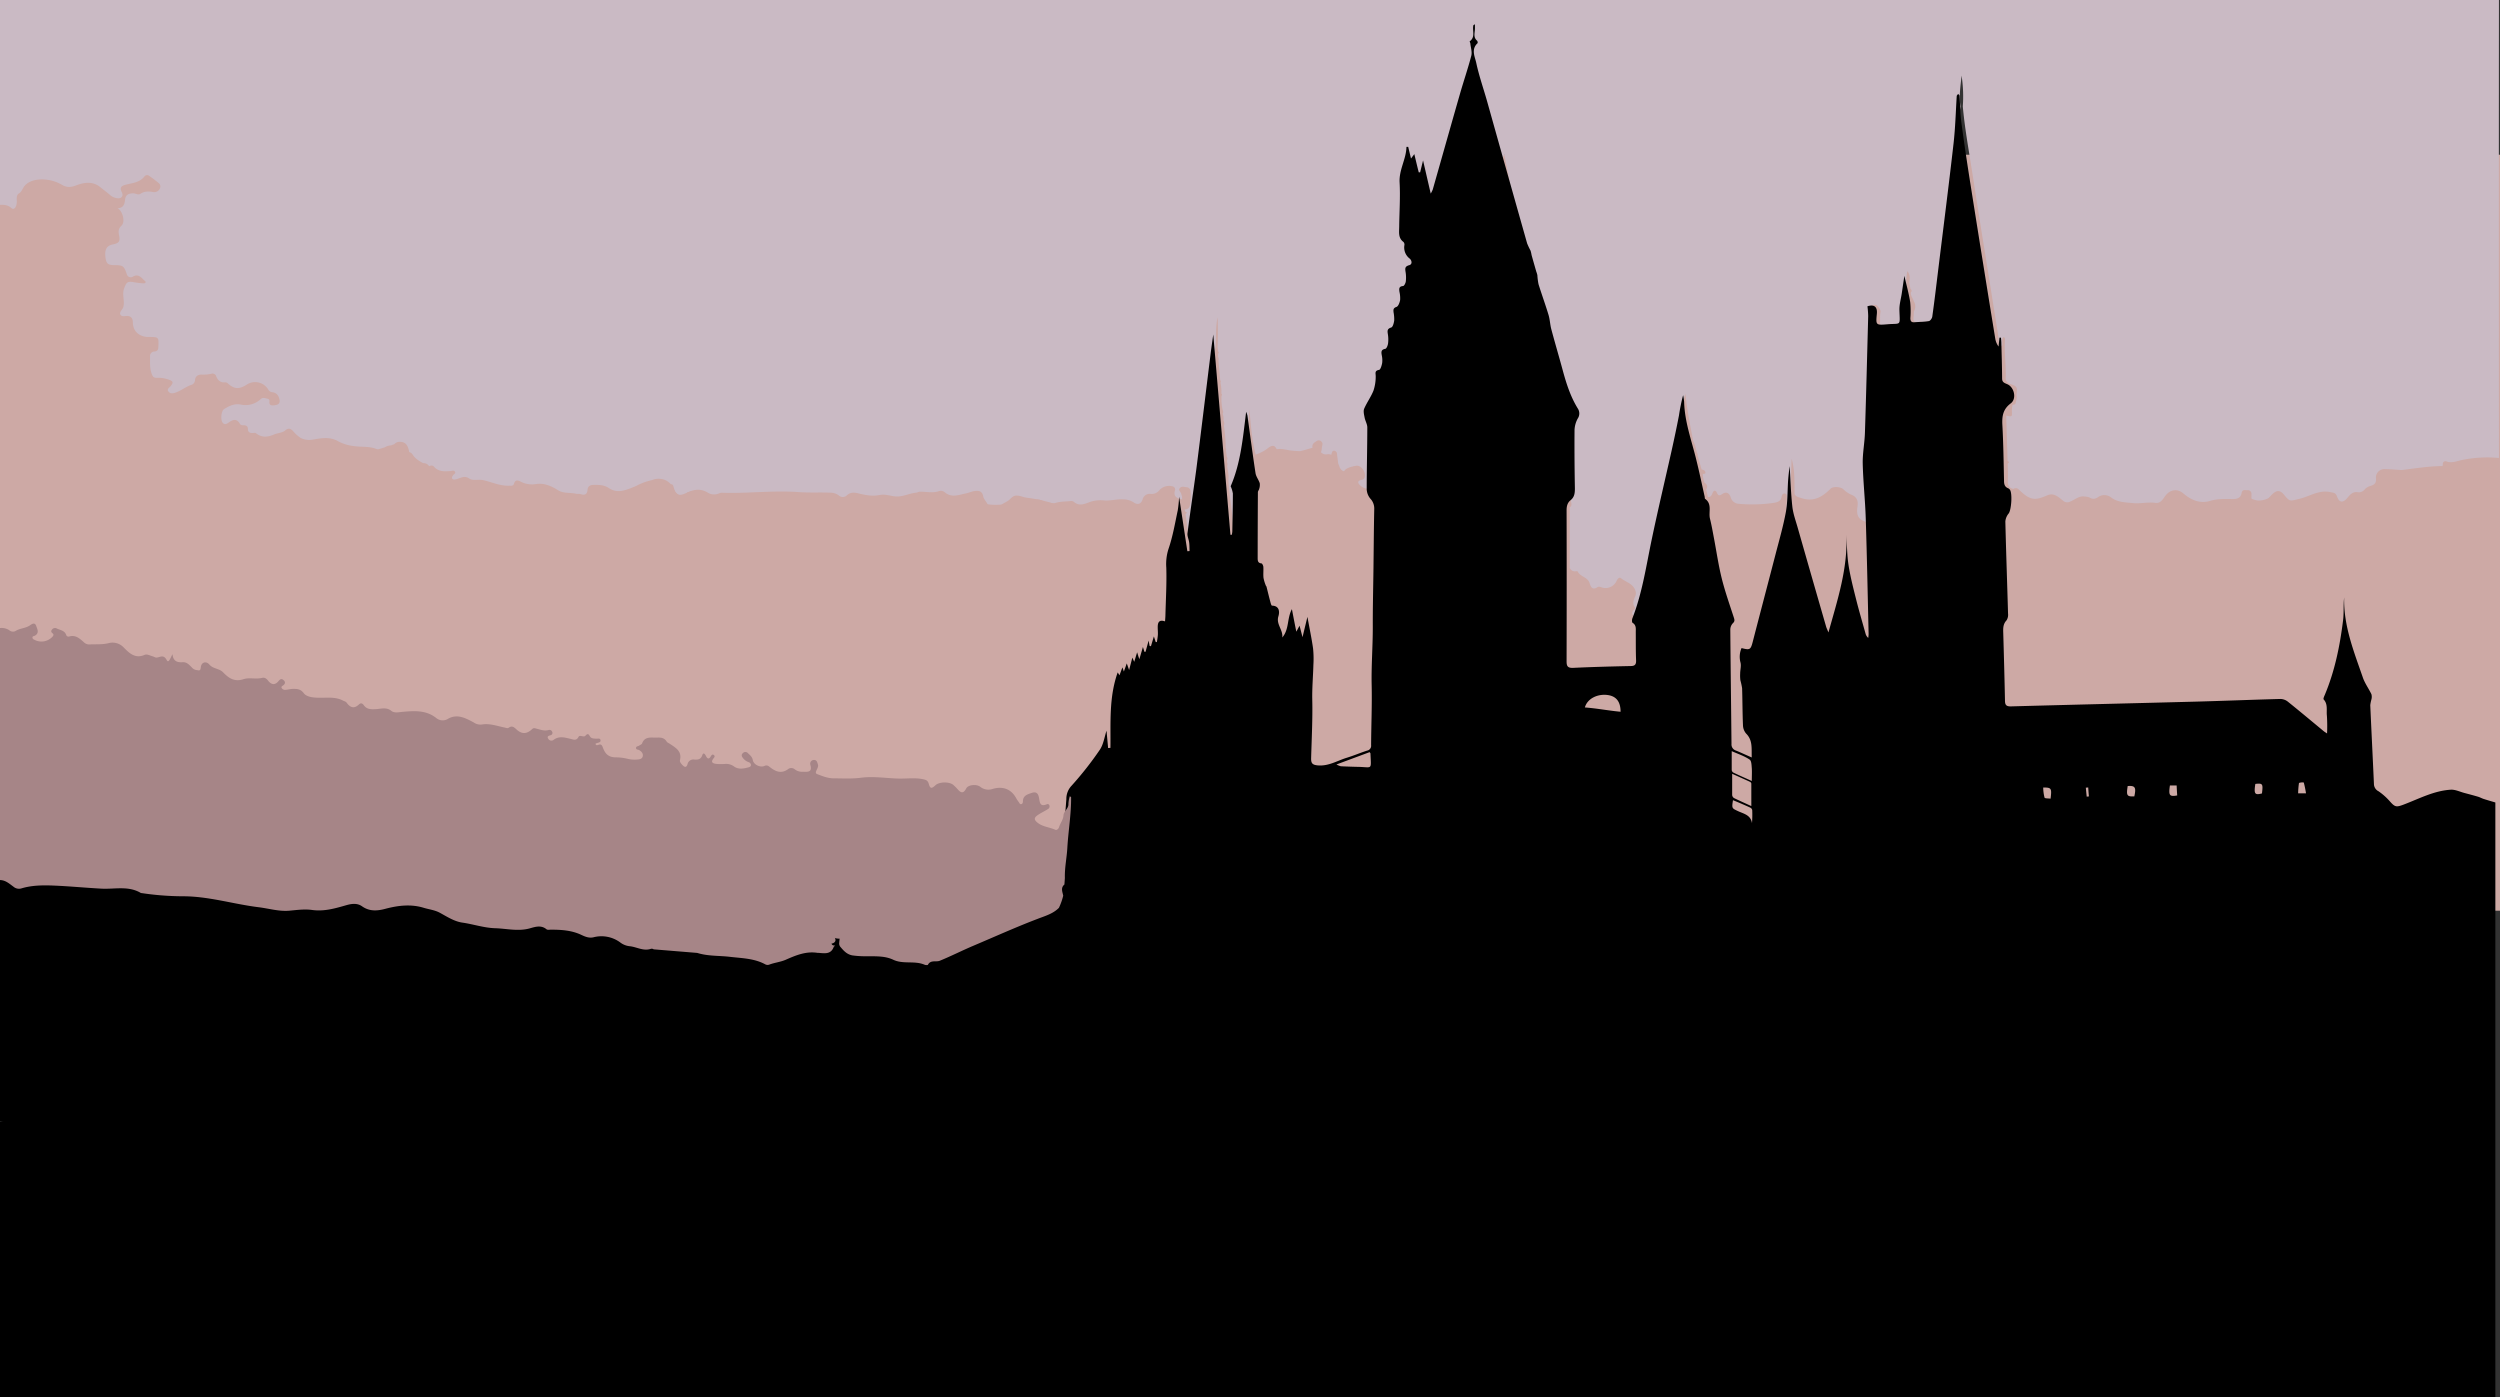 <svg id="Layer_1" data-name="Layer 1" xmlns="http://www.w3.org/2000/svg" width="1131" height="632" viewBox="0 0 1131 632"><rect x="0" y="0" width="1131" height="632" fill="#333333" stroke="none"/><defs><style>.cls-1{fill:#cda9a5;}.cls-2{fill:#cabac4;}.cls-3{fill:#a68587;}.cls-4{fill:#fff;}.cls-5{stroke:#000;stroke-miterlimit:10;}</style></defs><rect class="cls-1" y="70" width="1131" height="342"/><path class="cls-2" d="M680.57,69.87,619.81,218.71a2.49,2.49,0,0,0,.19,2l-.39.42a5.49,5.49,0,0,1-4.14-1.43c-1.09-.95-1.74-2.15.45-2.58,1.28-.26,1.56-1,1.58-2.15,0-2-1.71-4.15-3.46-4.29s-4.36,2.28-4.51,4.17c-.09,1.05.21,2.3-1.24,2.66-1,.26-2.26.31-2.77-.58-1-1.75-2.36-3.69-1-5.78,1.29-1.94.4-3.86.36-5.8a1.46,1.46,0,0,0-1.21-1.42c-.88-.14-1.06.64-1.26,1.27a14.54,14.54,0,0,0-.38,1.44C601,212,601,212,596,210.55c-2.1-.63-2.6-2.11-.82-3.38s2.74-2.38,2.82-4.58c0-.93.74-1.82-.11-2.72a1.59,1.59,0,0,0-2-.48c-1.06.63-2.32,1.34-2.17,2.78.26,2.52-1.07,2.64-2.91,2.18s-2.88.28-2.75,2.28a10,10,0,0,1-.7,3.91c-.49,1.43.19,2,1.56,2.09a6.26,6.26,0,0,0,2.62-.69,2.33,2.33,0,0,1,3.18,1.15c1.84,3.36,1.45,4.24-2.27,5.11a3.39,3.39,0,0,0-1.69,1c-1.27,1.27-1.87.57-2.14-.78a13.24,13.24,0,0,0-.53-2.68c-.79-1.87-1.59-3.4-4.17-2.65a4.87,4.87,0,0,1-3.66-.35c-1.06-.57-1.49-1.15-.44-2.29,1.86-2,1.52-4.32-.75-5.83a4.32,4.32,0,0,1-1.57-1.55c-1-1.89-2.12-1.58-3.63-.53a17.18,17.18,0,0,1-5.82,3.09c-1.68-6.7-2.25-13.56-2.77-20.44A111.23,111.23,0,0,1,563,201.71c-1.38,6-1.4,12.44-5.06,17.82-.39.57-.43,1.12.51,1.19a.85.85,0,0,0,.37.18c.71,6.8.12,13.6,0,20.4,0,.75-.52,0-.78-.16-.22-7.87-1.74-15.61-2.28-23.45,0-.36,0-.72,0-1.08.2-2-.42-3.93-.58-5.9a1.7,1.7,0,0,0-.1-1.58l0-1a1.16,1.16,0,0,0-.08-1.47c-.13-1-.26-2-.38-3a.82.82,0,0,0-.12-1,66.55,66.55,0,0,0-.8-10,3.23,3.23,0,0,0-.2-2.53,6.91,6.91,0,0,0-.36-3,1.44,1.44,0,0,0,0-1.57,23.61,23.61,0,0,1-.52-6.49.64.64,0,0,0-.06-1,20.58,20.58,0,0,0-.43-5,.66.66,0,0,0-.09-1c-.28-3-.56-6-.83-9a1.62,1.62,0,0,0-.15-1.55c0-.5,0-1,0-1.51.41-.34.41-.67,0-1-.07-.65-.15-1.3-.22-1.95.2-4.29.2-8.59,0-13.58-1,4.94-.57,9.3-.93,13.6a16.82,16.82,0,0,0-.73,4.93,1.8,1.8,0,0,0-.13,2c-.12,1-.23,2-.35,3a2.09,2.09,0,0,0-.22,2c-.09.65-.18,1.3-.28,2a1.52,1.52,0,0,0-.21,1.55,4.65,4.65,0,0,0-.28,2.45,2.08,2.08,0,0,0-.27,2l-.24,1.46a1.4,1.4,0,0,0-.21,1.55l-.24,2.39-.2,1-.15,1.48a17.82,17.82,0,0,0-.49,1.91q-2.38,18.17-4.73,36.33c-.7,5.47-2.59,10.76-2.4,16.35-.39,1.26.17,2.69-1,3.93q-.72-5.43-1.46-10.87c.89-.54.61-.88-.19-1.12l-.2-1a2,2,0,0,0,2.32-1.68,20.28,20.28,0,0,0,.35-6.4,1.88,1.88,0,0,0-1.87-1.93c-1.07-.13-2.16-.56-3,.43s.39,1.6.59,2.4c.13.48.3,1,.45,1.42v1.27c-2.19-.48-4.07-1.17-3.2-4.09a1.4,1.4,0,0,0-1-1.78,5.93,5.93,0,0,0-6,1.62,4.39,4.39,0,0,1-3.92,1.77,3.35,3.35,0,0,0-3.76,2.53c-.7,2.11-2.23,2.55-4.08,1.27a8.4,8.4,0,0,0-4.45-1.33c-3.1-.24-6.15.79-9.2.45a14.58,14.58,0,0,0-6.8,1c-2.26.84-4.42,1.56-6.53-.33a2,2,0,0,0-1.4-.37c-3,.33-6.17.07-8.93,1.74-1.19.71-2,1-2.82-.73-1.05-2.07-4.89-2.23-6.35-.58-1.23,1.38-2.74,1-3.57-1-.26-.59-.22-1.46-1.13-1.36s-.9.89-.9,1.55c0,2-1.34,2.6-3,3.12-3.1,1-6.27-.38-9.36.45-.47.13-1.23-.12-1.28-.56-.19-1.94-2-3.11-2.31-4.84-.47-2.44-2.1-2.55-3.9-2.31-1.3.18-2.54.79-3.84,1.05-3.25.64-6.54,2.16-9.66-.53a2.83,2.83,0,0,0-2.36-.56c-3,1.12-5.92.26-8.88.34-.55,0-1.1.37-1.66.43-3.41.33-6.53,2.23-10.16,1.62-2.1-.35-4.27-1-6.43-.55-3.38.66-6.59,0-9.82-.81-1.75-.41-3.41-.46-4.91.92a2.62,2.62,0,0,1-3.64.1,6.36,6.36,0,0,0-3.47-1.26c-4.92-.23-9.83.09-14.8-.28-11.36-.84-22.78.67-34.18.31a3.75,3.75,0,0,0-1.71.24,5.39,5.39,0,0,1-5.26-.37c-3.28-1.93-6.36-1.36-9.5.16-3.45,1.67-4.79,1.1-5.85-2.6-.29-1-.55-1.56-1.66-1.11a11.82,11.82,0,0,1-9-.3c-1.42-.56-2.58-.57-3.39.94a1.23,1.23,0,0,1-1.88.57c-1.18-.7-2.13-.15-3.26.3-3.34,1.33-6.74,2.35-10.17,0-2.1-1.41-4.54-1.45-7-1.39-1.53,0-2.45.75-2.58,2.15-.2,2.25-1.29,2.62-3.21,2-.61-.2-1.34,0-2-.15-2.72-.65-5.66,0-8.22-1.64-3-1.89-6.22-3.29-9.8-2.76a11,11,0,0,1-7.14-1.14c-1.18-.64-2.39-.84-2.91,1-.34,1.15-1.32.87-2.27.9-4.18.15-7.89-1.72-11.84-2.55-2.06-.44-4.36.47-6.11-.69s-2.93-.69-4.43-.18a10.61,10.61,0,0,1-1.65.54c-.56.1-1.26.22-1.63-.31s.09-1.09.4-1.57,1.34-.78.84-1.58-1.33-.33-2.06-.28c-2.66.19-5.31.35-7.37-1.89a1.54,1.54,0,0,0-2.42-.06c-2.1,2.08-4.48,1.62-6.64.45a8.74,8.74,0,0,0-4.72-1.21,15.62,15.62,0,0,1-3.49-.08,3.17,3.17,0,0,1-2.6-2.95c0-1.52,1.51.21,1.82-.17,1.33-1.63,2.54-3.31,4.49-4.34.2-.1.66-2.07-.89-2.34-1.24-.22-2.55-.38-3.14,1.21-.35.93-.69,2.59-1.49,2.36-2-.58-4.17.55-5.85-.4-3.69-2.08-7.81-1.27-11.66-1.92a19.76,19.76,0,0,1-6.59-2c-3.89-2.36-7.77-1.54-11.54-.93a8.61,8.61,0,0,1-5.69-.73,16.52,16.52,0,0,1-3.49-3.17c-1.12-1.14-2.17-1.36-3.46-.23s-3.44,1.15-5,1.82c-3,1.28-5.63,1.57-8.28-.58-.26-.21-.82-.1-1.23-.07-1.47.12-2.41-.28-2.41-2,0-1-.72-1.43-1.67-1.49-.67,0-1.49.05-1.85-.56-1.58-2.73-3.38-2-5.37-.53-.83.59-1.84.93-2.62-.22-.88-1.3-.52-5.24.75-6,2.25-1.4,4.55-2.59,7.46-2.07a10.06,10.06,0,0,0,9.11-2.44c.92-.88,1.81-.48,2.78-.27s1.25.46,1.16,1.5c-.15,1.82,1.31,1.7,2.44,1.53s2.48-.55,2.16-2.37-1.21-3.29-3.27-3.51a2.38,2.38,0,0,1-1.93-1.35,6.92,6.92,0,0,0-9.8-2c-3.31,2.09-5.52,1.95-8.33-.58a1.77,1.77,0,0,0-1.34-.55c-2.08.19-3.25-.89-4-2.71a1.7,1.7,0,0,0-2.19-1.17,16,16,0,0,1-4.46.36c-1.63.05-2.77.74-2.93,2.44a2.37,2.37,0,0,1-1.46,2.16c-2.77.85-5,2.88-7.72,3.68-1.11.32-2.23.37-2.92-.72s.46-1.6,1-2.25c1.4-1.68,1.28-2.31-.77-3a14,14,0,0,0-5.14-.85c-.84.05-1.7,0-2.17-.87-1.51-2.9-1.09-6.07-1.18-9.15a2,2,0,0,1,2-1.86c1.42-.13,1.73-.88,1.78-2.16.17-4.38.21-4.38-4.19-4.44-.34,0-.67,0-1,0-3.9-.37-6.25-2.79-6.36-6.5,0-1.3-.32-2.51-1.83-2.91-1.26-.33-3,.59-3.75-.61s.92-2.25,1.27-3.52c.76-2.82-.68-5.58.36-8.39s1.47-3.35,4.43-2.82a42.23,42.23,0,0,0,4.2.51c.8.07,1.57-.43.77-1.11-1.48-1.25-2.75-3.37-5.32-2a1.82,1.82,0,0,1-2.85-1c-1.3-3.78-1.66-4.1-5.49-4.13-3.21,0-3.93-.73-4.24-4.15-.28-3.12.76-4.69,3.47-5.24s3.3-1.34,2.76-4c-.34-1.69-.43-3.08,1.1-4.49,1.74-1.62.62-6.56-1.79-7.87,2.69-.07,3.18-1.88,3.37-3.73.24-2.38,1.6-3,3.74-3,1.09,0,2.24.86,3.17.24,1.91-1.27,3.82-1.22,5.94-.8a2.82,2.82,0,0,0,2.91-1.59A2,2,0,0,0,72,83c-1.45-1.24-3-2.38-4.55-3.47a1.48,1.48,0,0,0-2.06.25c-2.2,2.88-5.63,3-8.69,3.83-2,.54-2.52,1.41-1.69,3.15.38.81.68,1.53.08,2.31s-1.64.72-2.53.52a6,6,0,0,1-2.67-1.28C48.49,87.06,47,86,45.58,84.84c-3.54-3-7.44-2.38-11.25-.93-2.17.83-3.95,1-6.08-.17a18,18,0,0,0-11-2.49c-2.47.28-5,1.2-6.43,3.26-.71,1-1.06,2.31-2.25,3-1,.61-1,1.66-1,2.69a7.26,7.26,0,0,1-.3,3C6.79,94.31,6.06,95,5,94c-1.6-1.43-3.5-1.36-5.42-1.33q0-46.24,0-92.48c0-1.72.34-2.05,2.05-2.05q563.44.07,1126.89,0c1.71,0,2,.33,2,2.05q-.09,103.49,0,207a56.37,56.37,0,0,0-16.74.92c-2.27.46-4.57,1.56-7,.64a1.15,1.15,0,0,0-1.63,1.06c0,2.29-1.44,2.41-3.19,2.4a8.85,8.85,0,0,0-8.36,7.9c-.1,1.24-.3,2-1.8,2.1-4.42.19-8.78,0-12.94-1.71-1-.4-1.78-1-1.48-2.24.25-1.07,4.6-3.19,5.37-2.5,1.2,1.09,2.67.81,4,1.22s2.18,0,2.29-1.43c.09-1.26.22-2.66-1.6-2.81-2.82-.22-5.63-.46-8.45-.51a3.83,3.83,0,0,0-4.11,4.23c.2,1.94-.58,2.77-2.21,3.3a5.51,5.51,0,0,0-2.8,1.57,3.42,3.42,0,0,1-3.31,1.34c-2.2-.33-3.42,1.13-4.55,2.51-2,2.42-3.72,2.36-4.76-.63-.59-1.7-1.64-1.61-3-1.91-5.09-1.14-9.29,1.89-13.87,3-4.42,1-4.29,1.61-7.16-1.91-1.58-1.95-3.24-2.06-5.08-.28-1.08,1-2,2.19-3.08,3.28a4.76,4.76,0,0,1-4.78,1.28c-1.83-.42-1.75-2-1.72-3.41,0-.42,0-.83,0-1.25a1.6,1.6,0,0,0-1.86-1.58c-1,0-2.3-.42-2.58,1.2-.39,2.3-1.93,2.79-4,2.8-3.39,0-6.77-.23-10.15.81-4.7,1.45-8.76-.39-12.32-3.42-2.59-2.2-5.88-1.69-7.94,1-1.15,1.51-2.22,3.7-4.6,3.35-3.4-.5-6.75.45-10.09.1S958,227.32,955,225a4.91,4.91,0,0,0-5.53-.3c-1.57,1.13-2.65,1.27-4.2.36a6.35,6.35,0,0,0-2.17-.43c-2.55-.39-4.37,1.41-6.49,2.26a2.86,2.86,0,0,1-3.44-.51c-1.89-1.47-4-3.57-6.9-2.33-5.33,2.28-7.59,2.73-12.93-2.57a1.85,1.85,0,0,0-2.48-.27c-1.92-.45-2.6-1.65-2.52-3.61.12-2.64,0-5.28-.06-7.93.77-.39.7-.76-.05-1.09L907.61,188c2.74.63,2.7.63,2.56-2.19a15.49,15.49,0,0,1,.3-2.69h0c.81,0,1.45-.17,1.47-1.15.21-1.07.71-2.11.27-3.23.58-3.48.42-4-2.7-5a2.7,2.7,0,0,1-2.12-3.08c.15-5.56-.71-11.11-.35-16.68,0-.53.18-1.2-.6-1.51-1.07.92-.5,2.15-.57,3.24-.05.89-.36,1.05-1,.43-.79-1.3-.63-2.79-.86-4.2q-3-19-6.07-38Q895,95.85,892.2,77.72c-1.53-9.84-3.34-19.64-4.23-29.58a61.94,61.94,0,0,0-.55-13.94c-.45,4.65-1.27,9.28-.47,13.95-.16,1-.33,2-.5,3-.33.32-.4.64,0,1l-.38,6.1a1.83,1.83,0,0,0-.18,2.38c-.09,1-.19,2-.29,3-.43.28-.57.61-.15,1-.12,1-.23,2-.34,3a1,1,0,0,0-.17,1.53l-.3,2.46a2,2,0,0,0-.24,2.55l-.23,1.94a1.38,1.38,0,0,0-.27,2l-.33,2c-.41.27-.47.59-.12,1-.07.66-.15,1.32-.22,2-.84.56-.76,1.26-.3,2-.07.66-.15,1.32-.22,2a1.89,1.89,0,0,0-.33,2.52c-.07.66-.15,1.32-.22,2a1.94,1.94,0,0,0-.26,2.53c0,.33-.1.66-.14,1-1.14,1.3-.63,2.79-.51,4.24-.06.44-.12.88-.17,1.33a1.42,1.42,0,0,0-.18,2l-.21,1.45a2.55,2.55,0,0,0-.42,2.79l-.22,2.3c-.41.26-.52.58-.15,1-.11.84-.21,1.68-.31,2.53a.89.89,0,0,0-.18,1.47l-.25,1.95c-.85.82-.65,1.79-.39,2.77,0,.43-.11.87-.16,1.3a.92.92,0,0,0-.14,1.48l-.33,2.43a1,1,0,0,0-.25,1.56l-.23,1.94a1.38,1.38,0,0,0-.23,2.06c-.1.65-.19,1.29-.29,1.94a1.4,1.4,0,0,0-.2,2.06l-.25,1.94a1.85,1.85,0,0,0-.31,2.56l-.23.93a3.33,3.33,0,0,0-.26,3.56c.1,2.08-.77,3-3,2.76a19.31,19.31,0,0,0-3.46.21c-.34-.39-.65-.31-.94.07-2.09.48-3.12-.19-2.79-2.47.12-.8.09-1.62.13-2.43a4.43,4.43,0,0,0-.07-4.69c-.35-1.33-1.49-2.41-1.27-3.93a1,1,0,0,0-.19-1.57l-.51-2.74c.1-1.66.63-3.37-.9-5.3a24,24,0,0,0-.46,6.61l-.41,2.53c-.41.27-.49.59-.12,1-.64,2.82-1.61,5.59-1,8.55-.77,1.64-.18,3.37-.33,5.05l-5.12.4a.56.56,0,0,0-1,.07c-1.32,0-2.65.5-4-.09.26-1.8-.08-3.62.28-5.44.23-1.18-.67-2.21-1.47-3s-1.75-.22-2.62-.08a.69.69,0,0,0-.52,1c.85,3,0,6.12.72,9.12,0,.33,0,.66,0,1,0,2.65.06,5.31-.11,8-1.18,17.51-1,35.09-2.66,52.58l.29,1c0,2.55,0,5.11.12,7.66.16,3.11-.45,6.26.49,9.33.14.83.27,1.67.41,2.5l.13.55.14,1.83c-.1,1.21-.21,2.41-.31,3.62-4.45-1.13-5.69-2.9-5-7.37.35-2.41-.24-4.23-2.66-5.22a11.6,11.6,0,0,1-3.7-2.49c-1.22-1.18-4.71-1.41-5.81-.3-3.77,3.8-7.76,6.19-13.49,4.19-1.28-.44-2.27-.55-2.83-1.81-.07-5.33.21-10.68-1.32-15.93l-.58,16c.93,1.86-.66,3.58-.3,5.4-.56.09-1.75,1.9-1.39-.55a21.24,21.24,0,0,0,.1-3.48c0-.66,0-1.46-.83-1.62s-1.42.57-1.52,1.31c-.26,2.1-1.67,2.59-3.45,2.9a67.85,67.85,0,0,1-16,.43,3.93,3.93,0,0,1-3.61-3c-.73-2-2-2.58-3.77-1.44-1.14.76-1.76,1-2.43-.49-.57-1.3-1.4-1.37-2,.09-.39,1-.81,1.88-2.09,1.78l-.81-3.42c.92-1.3.43-2.26-.73-3.07a13.26,13.26,0,0,1-.78-3.94c.46-.08,1.19.06,1.19-.58,0-1-.86-1.29-1.71-1.43-.63-2.15-1.25-4.29-1.87-6.44a.83.83,0,0,0-.2-1c-.56-1.83-.77-3.77-1.75-5.47-1.34-7.06-2.81-14.11-3.48-21.3-1.45,3.39-.8,7-1.77,10.39-1.08,3.79-.9,7.88-2.71,11.55a4,4,0,0,0-.49,3.34l0,1a.84.84,0,0,0-.2,1,118.79,118.79,0,0,0-3.5,14.42c-1.47,3.73-1.82,7.73-2.64,11.61-1.52,7.24-2.89,14.52-4.49,21.74-1.69,7.61-2.55,15.44-5.79,22.65a1.37,1.37,0,0,0-.79,1.85l-.22,1.15c-1.73-.56-2-1.57-.82-2.92.35-.39.86-.73.5-1.23-1.34-1.81-.43-3.49.25-5.16a3.18,3.18,0,0,0,0-2.37c-1-3.22-4.3-3.83-6.52-5.64-.75-.62-1.58.26-2,1.24a5.48,5.48,0,0,1-6.66,2.95c-.65-.21-1.32-.54-1.92-.16-2.35,1.52-3.05,0-3.64-1.87-.85-2.7-4.26-2.79-5.39-5.23-.06-.12-.48-.13-.71-.09a2.46,2.46,0,0,1-2.86-1.57q0-13.69,0-27.38c.76-.32.81-1,.77-1.65M667.11,24.78"/><path d="M368.46,414.89,388.3,428c4.66,1.11,9.42,1.78,14.13,2.7a12.1,12.1,0,0,1,3.54,1.12c3.5,2,7.22,1.64,10.83.91,1.34-.27,2.4-1.94,3.91-3.26l-3.5-1.85c.81,0,1.46,0,2.11,0,1.33,0,1.77-.5,1.48-1.85a26.93,26.93,0,0,1-.27-3.75l-1.2-.9,4-2.23a12.6,12.6,0,0,1-.35,2.88c-.59,1.62-.95,6.61,1.19,8a4.87,4.87,0,0,0,3.76.76c15-6.11,30-12.4,45-18.59,3.71-1.54,5.33-4.54,5.69-8.16,1.4-14.08,2.75-28.17,3.8-42.28a8.6,8.6,0,0,1,2.32-6,152.11,152.11,0,0,0,12.8-16.27c1.7-2.49,2.12-5.87,3.05-8.66.22,2.36.47,5.1.72,7.84l1.05-.07c.16-11.41-.71-22.93,3.29-34.15l.8,1.32,1.33-3.6.66,1.9c.36-1,.55-1.52.74-2.05l.57-1.64c.27.76.56,1.55,1.06,3,.57-2.2,1-3.8,1.46-5.62l.86,1.91c.5-1.66.86-2.85,1.31-4.32.3,1,.53,1.76,1,3.13.62-2.1,1.08-3.68,1.62-5.52.26.84.47,1.51.67,2.17l.51,0c.42-1.51.84-3,1.4-5.07.2,1.13.32,1.77.44,2.41l.6.14,1.33-4.43.83,2.54.54,0c.15-1.11.38-2.21.44-3.32s-.08-2.3-.07-3.45c0-2,.54-3.52,3.31-2.57.07-1,.15-1.83.17-2.63.18-7.24.62-14.49.4-21.72a22.28,22.28,0,0,1,1-8.43c1.94-5.64,2.94-11.61,4.19-17.47a53.78,53.78,0,0,0,.6-6.17c1.3,8.6,2.52,16.64,3.74,24.68l1-.08c-.07-1.37,0-2.76-.22-4.13s-.88-2.67-.72-3.93c1.23-9.69,2.71-19.34,4-29,2.22-17.42,4.31-34.85,6.47-52.28.38-3.06.84-6.11,1.19-8.64,2.56,29.86,5.16,60.24,7.77,90.63l.6,0a8.26,8.26,0,0,0,.25-1.46c.11-5.74.25-11.49.25-17.23a13,13,0,0,0-1-3.29c4.47-10.22,5.54-21.69,7-33.67a11.63,11.63,0,0,1,.58,1.65c1.21,8.71,2.34,17.43,3.67,26.11.24,1.58,1.42,3,1.91,4.56a5.6,5.6,0,0,1-.25,2.53c-.1.53-.58,1-.59,1.53q-.09,14.83-.1,29.68c0,1.15,0,2.37,1.7,2.52.35,0,.83,1,.87,1.57.11,1.65-.11,3.32.07,5a18.06,18.06,0,0,0,1.07,3.5c0,.15.23.26.27.41.59,2.34,1.15,4.69,1.77,7,.15.59.45,1.62.71,1.63,3.53.09,3.48,3,2.92,4.82-1.13,3.65,2.2,6.16,1.75,9.6,3.19-3.68,2.09-8.69,4.36-12.83.62,3.27,1.22,6.4,2,10.2l1.46-2.72c.38,1.49.77,3,1.34,5.2.79-3.28,1.42-5.87,2.22-9.18.95,5.23,1.91,9.73,2.55,14.27a46,46,0,0,1,.15,7.43c-.14,5.26-.62,10.52-.51,15.76.2,8.81-.27,17.6-.51,26.4-.07,2.29.5,3.1,3,3.32,4.89.44,8.82-2.15,13.15-3.46,3.1-.95,6.1-2.24,9.18-3.23a2.21,2.21,0,0,0,1.8-2.5c.06-9.08.45-18.16.25-27.22-.19-8.82.54-17.6.51-26.4s.2-17.65.31-26.48.16-17.82.35-26.72a6.47,6.47,0,0,0-1.78-4.68,7.1,7.1,0,0,1-1.63-4.19c0-9.32.26-18.65.27-28,0-1.54-1-3.07-1.25-4.64-.25-1.27-.62-2.78-.16-3.86,1.21-2.82,3.09-5.35,4.21-8.19a20,20,0,0,0,1-6.47c0-1.33-.61-2.51,1.53-2.89.65-.12,1.19-2,1.4-3.14a10.39,10.39,0,0,0-.19-3.46c-.25-1.45-.39-2.56,1.6-2.92.57-.1,1.13-1.55,1.25-2.44a14.5,14.5,0,0,0-.09-4.21c-.24-1.48-.34-2.42,1.52-3,.73-.22,1.19-2,1.35-3.16a16.77,16.77,0,0,0-.29-3.71c-.11-1.11-.21-1.92,1.32-2.44.83-.28,1.44-2,1.65-3.11a12.67,12.67,0,0,0-.31-3.7c-.17-1.33-.33-2.46,1.62-2.64.5,0,1.17-1.32,1.26-2.1a15.23,15.23,0,0,0-.1-4.21c-.23-1.53-.43-2.56,1.64-3.12,1.55-.41,1.18-2.18.19-3a6.3,6.3,0,0,1-2.35-6.16,1.71,1.71,0,0,0-.46-1.36c-2.43-1.81-1.93-4.41-1.91-6.86.07-6.66.55-13.34.18-20-.33-5.81,3-10.57,3.1-16.15l.79,0c.39,1.64.79,3.28,1.27,5.28l1.5-2c.69,2.9,1.32,5.57,2,8.24l.63,0,1.32-5.38c1.08,4.66,2.2,9.54,3.47,15a13.82,13.82,0,0,0,.91-1.81c4.11-14.41,8.16-28.83,12.3-43.23,1.66-5.8,3.63-11.51,5.15-17.34.43-1.65-.23-3.58-.42-5.38,0-.4-.41-1.05-.29-1.14,2.71-1.95,1.06-4.86,1.65-7.26,0-.06.13-.09.7-.44,0,.88,0,1.5,0,2.11-.06,1.85-.84,3.8,1,5.35.22.2.33,1,.16,1.13-3,2.78-1.16,6.09-.56,8.9,1.26,5.9,3.29,11.64,4.93,17.46q9,32.09,18.08,64.18a32.89,32.89,0,0,0,1.56,3.3,15.11,15.11,0,0,1,.46,2q1.05,3.75,2.13,7.48a11.63,11.63,0,0,1,.48,1.56,29.46,29.46,0,0,0,.53,4.14c1.44,4.64,3.12,9.21,4.52,13.86.64,2.12.7,4.4,1.27,6.53,1.63,6.11,3.43,12.16,5.08,18.26s3.53,12.09,6.86,17.51a4.08,4.08,0,0,1,0,4.61,11.76,11.76,0,0,0-1.44,5.11c-.07,8.83,0,17.65.16,26.48,0,2.06-.16,3.91-1.95,5.34-1.45,1.15-1.82,2.77-1.81,4.66q.09,34.09,0,68.19c0,2.18.45,3.08,2.91,3,8.65-.41,17.31-.64,26-.82,1.93,0,2.61-.61,2.53-2.6-.17-4.24-.1-8.49-.14-12.74,0-1.55.29-3.16-1.44-4.22-.33-.21-.33-1.4-.1-2,4.52-11.55,6.25-23.77,8.78-35.81,2.82-13.43,6-26.79,9-40.19,1.17-5.27,2.29-10.55,3.31-15.85a84.28,84.28,0,0,1,1.87-9.14,23.89,23.89,0,0,1,.46,3c.22,8.79,3.19,17,5.29,25.38,1.46,5.81,2.7,11.68,4,17.52.07.32,0,.82.2,1,3.31,2.37,1.46,6,2.21,9s1.26,6,1.83,9c1.14,6,2,12,3.46,17.89s3.53,11.76,5.43,17.61c.36,1.12.66,1.84-.41,2.82a4.25,4.25,0,0,0-1.12,2.86c.14,17.23.37,34.46.54,51.7a2.88,2.88,0,0,0,2,3c2.29.91,4.52,2,7.16,3.12-.14-4.11.5-7.78-2.55-10.81a6.05,6.05,0,0,1-1.42-3.79c-.24-5.57-.21-11.15-.39-16.73a33.25,33.25,0,0,0-.78-3.58,17.17,17.17,0,0,1-.1-3c0-1.7.56-3.51.14-5.08a9.86,9.86,0,0,1,.49-6.49c3.86,1,4.12.75,5.1-3,3.39-13.13,6.86-26.24,10.26-39.36,1.65-6.37,3.49-12.7,4.68-19.15.84-4.57.71-9.31,1-14,.16-2.28.41-4.55.73-6.81.37,6.1.54,12.22,1.2,18.28.35,3.19,1.49,6.3,2.38,9.41q6.4,22.45,12.89,44.87c.19.68.52,1.32,1.07,2.69,4.18-15,8.83-29.11,8.09-44.24.31,4.61.3,9.26,1,13.79.81,5.23,2.15,10.39,3.44,15.53s2.81,10.27,4.24,15.4a3.83,3.83,0,0,0,1.23,2,15.18,15.18,0,0,0,.17-1.76c-.41-17.48-.74-35-1.3-52.43-.26-8.23-1.17-16.43-1.36-24.65-.1-4.69.87-9.4,1-14.12.57-17.54,1-35.09,1.47-52.64a41.08,41.08,0,0,0-.34-4.43c3-1,4.56.23,4.26,3.36-.5,5.14-.49,5.22,4.71,4.78,6.42-.54,5.72,1,5.49-6.42-.07-2.5.69-5,1.07-7.56.4-2.69.79-5.38,1.17-7.94.89,3.91,2,7.88,2.65,11.92a39.43,39.43,0,0,1,.07,7.21c0,1.41.51,2,1.92,1.86,2.15-.18,4.34-.14,6.46-.52.63-.11,1.43-1.26,1.53-2,1-7.09,1.83-14.19,2.7-21.3,2.33-19,4.76-38,6.92-57,.81-7.13,1-14.33,1.44-21.49,0-.27.33-.52.62-1,.3.36.64.58.65.81.29,4.1.3,8.22.85,12.28,1.3,9.73,2.77,19.43,4.31,29.13q5.42,34.26,11,68.51a8.49,8.49,0,0,0,1.49,3.57l.42-4,.68,0c.06.67.14,1.34.16,2,.14,5.49.32,11,.35,16.47,0,1.66,1,2,2.22,2.52,3.28,1.28,4.5,6.63,1.68,8.73-3.51,2.62-4,5.8-3.78,9.77.46,8.4.57,16.81.75,25.21,0,1.54.27,2.79,1.87,3.42a2.06,2.06,0,0,1,.76.62c1.24,1.56.69,9.16-.51,10.76a6.54,6.54,0,0,0-1.52,3.63c.33,13.9.83,27.79,1.22,41.69a4.66,4.66,0,0,1-.68,3.05c-1.72,1.82-1.54,3.89-1.48,6.05.29,10.07.57,20.14.77,30.21,0,2,.57,2.73,2.73,2.67,27.81-.77,55.62-1.41,83.42-2.15,12.82-.34,25.63-.87,38.45-1.21a5.58,5.58,0,0,1,3.32,1.18c5.45,4.37,10.8,8.87,16.19,13.32.43.36.92.65,1.6,1.11a70.75,70.75,0,0,0-.07-8c-.3-2.47.56-5.2-1.47-7.4-.26-.29.22-1.38.5-2,4.55-10.84,6.86-22.24,8.29-33.82.42-3.38.07-6.85.49-10.31-.32,12.84,4.4,24.48,8.46,36.24.91,2.64,2.66,5,3.87,7.53a4.65,4.65,0,0,1,0,2.37,16.51,16.51,0,0,0-.52,2.61c.53,11.88,1.13,23.77,1.66,35.66a3.74,3.74,0,0,0,2.09,3.28,27.73,27.73,0,0,1,5.26,4.72c2.21,2.47,2.84,2.5,6,1.33,7-2.64,13.78-6.32,21.45-6.77,2-.11,4.12.95,6.17,1.49s4.11,1.09,6.15,1.69c.86.26,1.66.73,2.51,1,1.76.57,3.53,1.07,5.3,1.6V633H-1.66q0-43.85,0-87.68,0-16.6.16-33.21c0-2.08-.85-5,3.08-4.69-.45-.07-.89-.18-1.34-.21-1.76-.12-2.14-.88-1.36-2.47a9,9,0,0,0,.37-2.49l.57-.16c-.46-1-1.27-1.94-1.27-2.89q-.1-49.91-.05-99.82c0-13.65.24-27.29.43-40.94A8.37,8.37,0,0,1-.25,356c.66.63,1.67,1.16,1.91,1.92.74,2.38,2.7,2.83,4.51,2.55,2.48-.39,4.24.14,5.61,2.5l1.7-2.07c2,1.92,3.82,3.9,5.88,5.65a5.11,5.11,0,0,0,2.95.84c2,.07,4-.26,6-.1.84.07,1.61,1,2.41,1.51.51.34,1.17,1.08,1.5.95,2.51-.95,3.69.71,5,2.27a14.82,14.82,0,0,0,1.05,1.11,22.33,22.33,0,0,1,2.87-3.84A3.76,3.76,0,0,1,44,369c.3.06.54,1.59.39,2.38-.33,1.68-.92,3.32-1.44,5.12,2.25.56,3.39-.64,4.3-2.42a4.42,4.42,0,0,1,5.81-1.79A33.37,33.37,0,0,0,50.65,376,1.75,1.75,0,0,0,52,378.62a33.56,33.56,0,0,0,4.68.55c3.52.2,4.22,1.08,3.65,4.58-.07.43.38.95.57,1.44a7.8,7.8,0,0,1,.81,2.23c.22,3.76.31,3.86,3.53,2,1.46-.84,2.15-.34,2.56,1.07s-.25,2.14-1.61,2.07c-2.5-.14-4,.72-4.13,3.43,0,.49-.91,1.4-1.17,1.33a4.14,4.14,0,0,1-2.2-1.32c-2-2.8-2-2.89-5-1.31a10,10,0,0,1-7.72,1,3.74,3.74,0,0,0-4.42,1.3c-.62.76-1.92,1-2.95,1.37a10.89,10.89,0,0,0-2.47.83c2.9.11,5.82,1.23,8.63-.5.41-.25,1.6-.12,1.68.11.67,1.81,1.82.87,3,.89a54,54,0,0,1,8.31.91c5.38.91,10.7,2.68,16.08,2.83a152.07,152.07,0,0,1,26.49,2.79c9.08,1.85,18.32,2.92,27.52,4.16,1.74.24,3.59-.42,5.4-.47,6.45-.18,13,.79,19.29-1.3,1.57-.52,3.16-1.4,4.73-1.37a11.53,11.53,0,0,1,5.45,1.4c3.09,1.79,6.11,1.58,9.39.91a45.77,45.77,0,0,1,10.35-1.39c5,.13,10.1.69,14.64,3.15,8.66,4.68,18.1,6.11,27.7,7.26a46.11,46.11,0,0,0,17-.88,1.34,1.34,0,0,1,.74,0c4.94,2,10.27,1.19,15.34,2.17a4.15,4.15,0,0,1,1.39.54,12.15,12.15,0,0,0,9.75,1.64c3.71-.88,6.76,1.58,10.09,2.84a48.2,48.2,0,0,0,12.15,2.85c6.87.68,13.8.78,20.71,1a15.81,15.81,0,0,0,3.58-.53c3.22-.65,6.42-1.52,9.67-2,4-.53,8.09-.71,12.14-1.07s7.93-.62,11.86-1.15a8.82,8.82,0,0,0,4.25-1.67c4.21-3.5,8.63-5.3,13.28-3M382,423.14,792.3,364.67c0-3.64,0-6.91,0-10.17a1.1,1.1,0,0,0-.54-.77c-2.59-1.2-5.2-2.36-8.13-3.67,0,3.54,0,6.58,0,9.61a1.85,1.85,0,0,0,.84,1.37C787,362.28,789.54,363.4,792.3,364.67ZM733.15,322c0-4.62-2-7.05-5.86-7.57-4.57-.61-9.2,1.62-10.29,5.62C722.46,320.46,727.54,321.47,733.15,322Zm50.28,17.87c0,3.21,0,5.77,0,8.33a1.62,1.62,0,0,0,.63,1.26c2.64,1.28,5.34,2.46,8.45,3.86,0-2.32.11-4,0-5.77-.12-1.36-.12-3.38-1-3.92C789.24,342.07,786.52,341.19,783.43,339.82Zm-163.83.41-15,5.57a9.55,9.55,0,0,0,2,.81q3.93.19,7.86.27c6.48.13,5.85,1.65,5.54-6.05C620,340.76,619.91,340.69,619.6,340.23ZM784,362c-.56,3.71-.53,3.63,2.22,4.93,2.59,1.22,5.85,1.74,6.38,5.5a48.71,48.71,0,0,0,.11-5.9,1.58,1.58,0,0,0-.81-1.12C789.32,364.21,786.75,363.14,784,362Zm140.35-5.67a19.21,19.21,0,0,0,.6,4.51c.16.44,1.79.33,2.73.48C928.27,356.59,928.08,356.25,924.31,356.28Zm60.4-1h-3.08c-.66,4.56-.25,5.15,3.3,4.53C984.86,358.32,984.78,356.8,984.71,355.28Zm58.48,3.56a45.89,45.89,0,0,0-1-4.88,4.48,4.48,0,0,0-2.17.21,35.59,35.59,0,0,0-.38,4.67Zm-80.67-3.23c-.67,4.3-.36,4.76,3,4.63C966.48,356.21,965.94,355.33,962.52,355.61Zm57.75-1c-.7,4.54-.26,5.13,3,4.29C1023.86,354.57,1023.65,354.25,1020.27,354.65Zm-75.56,1.58-1.13.11.4,4.05,1-.1C944.89,358.94,944.8,357.59,944.71,356.23Z"/><path class="cls-3" d="M295.71,429.48a1.5,1.5,0,0,0-1.18-.25c-3.45,1.22-6.49-.88-9.75-1.17a8.48,8.48,0,0,1-4.1-1.63A14.29,14.29,0,0,0,268.6,424c-2.08.54-3.93-.26-5.76-1.13-4.3-2-8.92-2.28-13.57-2.29-.66,0-1.54.19-2-.15-2.37-2-5-1.18-7.38-.5-5.33,1.56-10.54.17-15.8,0-5.1-.14-9.92-1.82-14.92-2.54-3.68-.53-6.95-2.7-10.2-4.46-2.36-1.27-4.9-1.5-7.32-2.25-5.73-1.75-11.48-1.06-17.18.43-3.68,1-7.24,1.33-10.67-1.09-2.17-1.54-4.68-1.21-7.2-.49-5,1.44-10,2.9-15.41,2.14-3.35-.47-6.77,0-10.18.32-4.73.45-9.38-1-14.07-1.57-11.5-1.42-22.67-5-34.39-4.94a130.45,130.45,0,0,1-18.51-1.45c-.08,0-.18,0-.24,0-5.63-3.41-11.82-1.7-17.8-2-7.2-.38-14.39-1.09-21.59-1.39-5-.2-10-.18-14.85,1.31a3.81,3.81,0,0,1-3.47-.81c-1.85-1.33-3.62-3-6.14-3v-114a6.18,6.18,0,0,1,4.28,1,2.52,2.52,0,0,0,2.85.3c2-1.27,4.47-1.16,6.43-2.51.84-.57,2.23-1.6,2.85.21.5,1.44,1.54,3.2-.53,4.42-.47.27-1.28.17-1.13,1,.11.66.78.82,1.28,1.08A6.77,6.77,0,0,0,23.78,288c.44-.52.64-1,0-1.49s-.83-1-.24-1.7a1.66,1.66,0,0,1,2-.56c1.55.83,3.65.88,4.39,2.94a1.08,1.08,0,0,0,1.38.77c2.86-.87,4.7.9,6.57,2.52a3.37,3.37,0,0,0,2.42,1.07c3-.17,5.89.15,8.91-.61a6.92,6.92,0,0,1,6.78,2c2.42,2.45,5.15,5.21,9.38,3.34,1.17-.52,2.43.31,3.62.62.64.16,1.28.64,1.88.59,1.66-.14,3.1-1.61,4.59,1.19.82,1.55,1.72-1.14,2.57-2.74.34,3.31,2.25,3.8,4.6,3.64,1.89-.12,3,1.21,4.17,2.39A3.33,3.33,0,0,0,89,303.15c1,.13,1.69.53,1.83-1.2.19-2.35,2.39-3.07,3.88-1.31,1.7,2,4.48,1.71,6.22,3.52,2.5,2.59,5.09,4.47,9.25,3.09,2.57-.85,5.61.12,8.41-.58,1.17-.3,2,.36,2.72,1.29,1.62,2,3.22,2,4.77.07.63-.77,1.26-1.11,2.1-.43s1.07,1.47.13,2.3c-.41.37-1.2.58-.9,1.31a1.75,1.75,0,0,0,1.92.86c1.07-.08,2.14-.41,3.2-.42,1.87,0,3.43,0,4.94,2,1.28,1.65,4.06,1.93,6.41,2,3.79.14,7.68-.6,11.28,1.29.58.3,1.27.39,1.7,1,1.59,2.19,3.35,2.86,5.56.72.66-.64,1.44-.62,2.1.3,1.43,2,3.28,2,5.66,1.85,2.14-.11,4.62-1,6.8.75,1.43,1.15,3.37.64,5.1.48,5.31-.46,10.59-.87,15.2,2.73a4.54,4.54,0,0,0,5.52.35c4.14-2.31,7.9-.21,11.49,1.7a5.2,5.2,0,0,0,3.65.95c3.59-.62,7,.7,10.45,1.39.66.13,1.21.48,1.84,0,1.34-.93,2.28-.25,3.27.69,2.48,2.36,4.75,2.36,7.23,0,.72-.69,1.35-.36,2.06-.18,1.76.44,3.48,1.13,5.37.6a1.29,1.29,0,0,1,1.64.79,1.06,1.06,0,0,1-.74,1.56c-.71.22-1.69.45-1.11,1.45a1.65,1.65,0,0,0,2.36.75c2.52-2,5.14-1.2,7.8-.56,1.34.32,2.63,1,3.61-.88.6-1.17,2.31.41,3.17-.58,1.33-1.53,1.62-.07,2.24.65s1.64.64,2.55.73c.75.06,1.91-.43,2,.77.1.91-.95,1-1.64,1.21a5.07,5.07,0,0,0-.66.33c.27.91.93.62,1.41.45,1.25-.43,1.6.3,1.95,1.26,1.18,3.23,2.9,4.49,6.23,4.43a23.47,23.47,0,0,1,5.42.77,14,14,0,0,0,4,.21c1-.07,2.15-.32,2.39-1.45.27-1.28-.55-2.19-1.63-2.82-.47-.28-1.31-.09-1.4-.84-.1-.93.87-.82,1.37-1.17s1.2-.59,1.36-1c.94-2.62,3-2.75,5.29-2.64,2.09.1,4.38-.56,5.82,1.78.28.46.91.71,1.39,1,2.64,1.79,5.62,3.32,4.64,7.44-.18.76.5,1.55,1.08,2.17.94,1,1.83,1.35,2.33-.33a2.71,2.71,0,0,1,3.18-2.11c1.56.1,2.86-.08,3.51-2,.49-1.44,1.23-.5,1.63.32.66,1.35,1.37,1.67,2.24.17.31-.54.71-1.05,1.37-.53s.2,1-.17,1.5c-1.49,1.88-.13,2.33,1.35,2.5a26.69,26.69,0,0,0,4,0,5.94,5.94,0,0,1,3.94,1.15c2,1.44,4.27,1,6.48.41.56-.16,1.18-.35,1.17-1.09a1.42,1.42,0,0,0-1.06-1.27,5.59,5.59,0,0,1-2.58-1.9c-.58-.71-.84-1.49,0-2.2a1.51,1.51,0,0,1,2.24,0c.93.92,2,1.68,2.24,3.18.35,2,3.27,3.45,5.18,2.67a1.94,1.94,0,0,1,2.26.26c2.68,2.18,5.42,3.54,8.72,1a2.42,2.42,0,0,1,2.84.25,5.43,5.43,0,0,0,3.72,1.08c2.24.08,4.3.24,3.3-3.15a1.7,1.7,0,0,1,1.55-2.18c1.36-.1,1.58,1,1.91,2.14.48,1.6-2.08,3.6-.35,4.26,2.34.9,4.85,1.93,7.53,1.91,4.11,0,8.15.27,12.34-.28,5.35-.7,10.91.16,16.38.37,3.89.16,7.78-.5,11.67.31,1.4.29,2.16.63,2.57,2.12.59,2.18,1.28,2.24,3,.61s6.37-1.68,8.09-.14a21,21,0,0,1,1.95,1.94c1.48,1.72,2.63,2.06,3.88-.35.85-1.65,4.5-2.08,6.31-.8a5.83,5.83,0,0,0,5.69,1c4.43-1.3,8.34-.08,10.7,4.36.31.58.74,1.11,1.11,1.66.27.4.48,1,1.08.88s.76-.73.76-1.16c0-2.68,1.91-3.23,4-3.93s2.86.3,3.22,1.9c.47,2.1.26,4.73,3.77,3.18a.82.82,0,0,1,1,.58,1.37,1.37,0,0,1-.71,1.69c-1.41.88-2.92,1.6-4.31,2.51-2,1.32-2.1,2.19-.32,3.63,2.31,1.87,5.4,2,8,3.19.72.33,1.52-.53,1.71-1.18.53-1.83,1.87-3.29,2-5.3s2.38-3.08,2.24-5.31a13.21,13.21,0,0,1,.63-3.4l.58.43c.07,7.72-1.27,15.33-1.71,23-.26,4.54-1.25,9-1.11,13.58l-.21,2.95c-1.8,1.51-.86,3.32-.54,5.06a29,29,0,0,1-1.94,5.48c-2.67,2.71-6.27,3.68-9.66,5-9.84,3.75-19.43,8.09-29.12,12.19-5.08,2.16-10,4.66-15.11,6.75-1.73.71-4.13-.53-5.38,1.83-.11.2-1,.17-1.44,0-4.55-2-9.7-.12-14.27-2.29-3.61-1.71-7.58-1.53-11.47-1.58a42.81,42.81,0,0,1-7-.38c-2.56-.47-4-2.19-5.48-3.93a2.4,2.4,0,0,1-.49-1.62c.23-2.47.5-4.93.92-7.38.22-1.33,1.17-1.18,1.68-.26.77,1.37,2.12,2.66,1.35,4.52-.12.3-.39.63,0,.83a1.65,1.65,0,0,0,1,.07c.49-.08.81-.58.53-.9-1.56-1.81.7-4.71-1.83-6.24-.44-.27-.36-.91.08-1.31s1.46-.66,1.84-.21c1.42,1.71,3.53,1.22,5.26,1.88-.39-2.15-1.14-4-3.42-4.84-.69-.26-1.87-.69-1.63-1.6.29-1.14,1.52-.65,2.39-.68H389c-1.89-1.15-1.86-2.21-.63-3.6.61-.69,1.73-1.47,1.12-2.78l1-.43c-.08-.1-.16-.29-.25-.29-.51,0-.61.38-.75.75-1.87.39-3,2.29-5.15,2.31-1,0-.6,1.55-1,2.34s-.36,2.38-1.6,2.16-2.78.11-3.46-1.42c-.16-.35-.05-.9-.67-.8s-.67.7-.62,1.18a14.47,14.47,0,0,0,.49,2.69c.34,1.12.2,1.5-1,2.16-1,.56-2.46,1.82-2.44,3.45,0,2.15,1.51,1.05,2.27.69,1.22-.56,2-.26,1.65.95a7.71,7.71,0,0,0-.07,4.91c.39,1.13-.61,1.9-1.73,2.08.41,1.06,1.17.69,1.67,1-.23.14-.56.23-.62.4-1.23,3.55-4.11,3-6.84,2.78-.17,0-.34,0-.5,0-5.27-.85-9.94,1.15-14.55,3.18-2.39,1-5,1.25-7.39,2.17a2.28,2.28,0,0,1-1.68-.14c-5.06-2.76-10.6-2.77-16.13-3.43-4.87-.57-9.83-.24-14.7-1.76M390.65,411l-.25.21c.06,0,.12.09.18.1a.67.67,0,0,0,.2,0A2.88,2.88,0,0,0,390.65,411Z"/><path class="cls-3" d="M337,507.49a1.5,1.5,0,0,0,0-3,1.5,1.5,0,0,0,0,3Z"/><path class="cls-3" d="M394.93,410.13l-21.62-4.82-.39,2.95a183.8,183.8,0,0,1,32.29,5.09l.79-2.89a189.41,189.41,0,0,1-29.16-8.91l-.4,2.95,9.39-.89c1.9-.19,1.92-3.19,0-3l-9.39.89a1.5,1.5,0,0,0-.4,2.94,187,187,0,0,0,29.17,8.91c1.87.42,2.68-2.42.79-2.89a187.8,187.8,0,0,0-33.08-5.2c-1.69-.12-2.05,2.57-.4,2.94L394.13,413c1.88.42,2.68-2.47.8-2.9Z"/><path class="cls-3" d="M388.94,407.55l1.9-2.61c.82-1.12-.53-2.48-1.69-2.2a7.11,7.11,0,0,0-5,4.44A1.5,1.5,0,0,0,386,409a10.14,10.14,0,0,0,4.45-3.48c1-1.4-1.17-3-2.36-1.81q-5.14,5-10.57,9.75l2.56,1.06a5.06,5.06,0,0,0-7.82-4.19,1.52,1.52,0,0,0,.36,2.74c2.94,1,6,.14,8.8-.87,1.79-.65,1.08-3.45-.8-2.9a64.91,64.91,0,0,1-8.15,1.85l.8,2.89q5.18-1.56,10.25-3.44c1.28-.47,1.56-2.54,0-2.89-4.15-.93-8.17.34-12.06,1.76a1.55,1.55,0,0,0-1,1.85c.42,2.5,3.71,1.17,5.14.71,2.29-.73,4.54-1.55,6.77-2.44l-1.9-1.45c0,.19-.37.55-.47.73a3.16,3.16,0,0,0-.38,1.41,3.35,3.35,0,0,0,1.06,2.39c1.44,1.35,3.8,1.29,5.63,1.07.5-.06,1-.13,1.51-.24a5.43,5.43,0,0,0,1.25-.24l-.21-.26c.89-.6,1.07-.94.55-1a2.7,2.7,0,0,0-.51-.26c-.4-.25-.76-.54-1.14-.82l-5.51-4.2c-1.31-1-2.64.86-2.05,2.06a48.72,48.72,0,0,0,7.43,10.95c1.08,1.19,2.77-.1,2.51-1.46a7.76,7.76,0,0,0-3.69-5.17,1.51,1.51,0,0,0-2.2,1.69,8,8,0,0,0,2.41,3.85,1.51,1.51,0,0,0,2.51-1.46,10.33,10.33,0,0,0-1.29-3.17l-.54,2.05c-.26.2-.38-.15-.24.14.06.12.37.29.49.37a3.2,3.2,0,0,0,1.22.47,2.14,2.14,0,0,0,2.2-1l-2.35.31a3.59,3.59,0,0,1,.86,1.69l2.2-1.69c-1.71-1.18-4.36-3.68-6.58-2.25a2.56,2.56,0,0,0-1,1.34,5.19,5.19,0,0,0-.17.65c-.12.49-.32.52.48.16s.53-.3,0-.66l-1-.71-2-1.41a1.5,1.5,0,0,0-2.26,1.29,8.11,8.11,0,0,0,2.75,5.6,1.52,1.52,0,0,0,2.51-.66,8.4,8.4,0,0,0-1.08-7.33c-.79-1.13-2.89-.85-2.8.75a28.48,28.48,0,0,0,1.66,8.17,1.5,1.5,0,0,0,2.94-.4,14.83,14.83,0,0,0-.82-6.86c-.54-1.49-3.05-1.41-2.94.4a50.34,50.34,0,0,0,1.88,11l.69-1.7c.59.09.73,0,.43-.16l-.21-.22c-.2-.23-.37-.49-.56-.72a8.19,8.19,0,0,0-1.48-1.4,5.42,5.42,0,0,0-3.77-1.06,1.52,1.52,0,0,0-.75,2.8l1.9,1.38.76-2.79a3.59,3.59,0,0,1-1.69-.13,3,3,0,0,1-.67-.33c-.29-.19-.47-.68-.29-.1v.8c-.23.37-.18.36.15,0l.6-.57,1-1,2.24-2.13a1.52,1.52,0,0,0,0-2.12,3.79,3.79,0,0,0-4.49-.45,1.51,1.51,0,0,0,.76,2.79,3.41,3.41,0,0,0,3.47-3.21,1.49,1.49,0,0,0-1.5-1.5,7.63,7.63,0,0,0-5.33,3.11l2.79.76a2.47,2.47,0,0,0-3.12-2.31c-1.77.41-2.22,2.25-2.34,3.83a1.52,1.52,0,0,0,2.56,1.06,10.91,10.91,0,0,0,3.13-5.67,1.51,1.51,0,0,0-2.51-1.46,13.14,13.14,0,0,0-4.28,6.25c-.45,1.38,1.11,2.15,2.21,1.69l2.1-.89,1.05-.44c.21-.1.42-.18.63-.26-.34-.19-.41-.19-.21,0s.6.67.8.9l.83.93,1.79,2,1.82-2.35a13.48,13.48,0,0,1-3.87-3l-1.06,2.56a52.13,52.13,0,0,1,6.12.17c1.67.14,2.08-2.69.4-2.95a18.17,18.17,0,0,0-4.48-.18c-1.91.18-1.93,3.18,0,3a15.1,15.1,0,0,1,3.68.07l.4-2.94a52.13,52.13,0,0,0-6.12-.17,1.52,1.52,0,0,0-1.06,2.56,16,16,0,0,0,4.48,3.43,1.51,1.51,0,0,0,1.81-2.36l-2.34-2.64c-.67-.76-1.35-1.77-2.39-2a4.34,4.34,0,0,0-2.75.63l-3.15,1.33,2.21,1.69a10.36,10.36,0,0,1,3.5-4.92l-2.5-1.46a8.09,8.09,0,0,1-2.36,4.35l2.56,1.06a7.72,7.72,0,0,0,.15-.88c.07-.13,0-.14-.12,0-.32.06-.51-.15-.57-.6a1.52,1.52,0,0,0,2.8.76,4.2,4.2,0,0,1,2.74-1.63l-1.5-1.5c0,.2-.34.21-.47.21l.75,2.8a.71.71,0,0,1,.85,0V416l-3,2.85c-.83.79-2.12,1.67-1.82,3,.48,2.12,3.7,3,5.54,2.76a1.52,1.52,0,0,0,.76-2.8l-1.91-1.38-.76,2.79c3.16-.38,3.77,4.63,7.11,3.15a1.5,1.5,0,0,0,.68-1.69,46.65,46.65,0,0,1-1.77-10.22l-2.95.4a12.75,12.75,0,0,1,.71,6.06l2.95-.4a25.84,25.84,0,0,1-1.55-7.37l-2.79.76a5.54,5.54,0,0,1,.77,5l2.51-.67a5.1,5.1,0,0,1-1.87-3.48l-2.26,1.3c1.49,1.06,4.89,4.51,6.49,1.86a3,3,0,0,0,.4-1.14c.07-.57-.06-.08-.12-.16.11.14-.27-.12.26.18,1.11.64,2.15,1.41,3.21,2.14s2.48-.51,2.2-1.7a6.63,6.63,0,0,0-1.63-3,1.52,1.52,0,0,0-2.36.3c1-.15,1.19-.34.69-.56l-.4-.31a3.2,3.2,0,0,0-.84-.44,2.17,2.17,0,0,0-2,.24,1.53,1.53,0,0,0-.53,2.05,8,8,0,0,1,1,2.46l2.5-1.46a5.22,5.22,0,0,1-1.64-2.53l-2.2,1.7a4.84,4.84,0,0,1,2.31,3.37l2.5-1.46a45.75,45.75,0,0,1-7-10.34l-2.05,2.05c2.11,1.61,4.18,3.34,6.37,4.84a4,4,0,0,0,3.2.78,2.15,2.15,0,0,0,1.44-2.69c-.74-2.84-3.85-1.61-5.82-1.42-.85.09-2.47.32-3.19-.3-.27-.23,0-.28.24-.7a3.09,3.09,0,0,0,.49-1.64,1.51,1.51,0,0,0-1.89-1.45q-2.42,1-4.88,1.82c-.75.26-1.52.51-2.28.75l-1.15.35-.76.23a1,1,0,0,1,.84.68l-1.05,1.85c3.31-1.21,6.9-2.56,10.46-1.77v-2.89q-5.07,1.88-10.25,3.44a1.5,1.5,0,0,0,.8,2.89,65.28,65.28,0,0,0,8.15-1.84l-.8-2.9c-2.31.84-4.77,1.74-7.2.88l.36,2.74a2,2,0,0,1,3.3,1.6,1.52,1.52,0,0,0,2.56,1.06q5.42-4.74,10.57-9.75L387.87,404a6.45,6.45,0,0,1-2.66,2.1l1.85,1.84a4,4,0,0,1,2.89-2.34l-1.7-2.2-1.9,2.61c-1.14,1.56,1.46,3,2.59,1.51Z"/><path class="cls-1" d="M1089.23,215.87a1.5,1.5,0,0,0,0-3,1.5,1.5,0,0,0,0,3Z"/><path class="cls-1" d="M1104.54,213.14c-4.72,2.89-10.39-.37-15.49-.48A23.11,23.11,0,0,0,1077,216c-1.83,1.06-1.77,3.22-.61,4.71,1.59,2,3.8,2.5,6.27,2.4,4.63-.19,8.83-.8,13.5,0,3.73.61,5.42-4.86,1.6-5.79a20.08,20.08,0,0,0-11.16.33c-2.65.83-3,5.15,0,5.78a19.86,19.86,0,0,0,20.71-8.08c1.36-1.87-.47-4.55-2.59-4.51-7,.12-14,1.34-21,2.16-3.78.45-3.83,6.45,0,6,7-.82,14-2,21-2.16l-2.59-4.52a13.59,13.59,0,0,1-13.93,5.33v5.78a13.76,13.76,0,0,1,8-.32l1.6-5.79a49.78,49.78,0,0,0-8.26-.78c-1.89,0-7.54,1.65-8.86,0l-.61,4.71c5.52-3.19,10.19-2.38,16.09-1.28,4.07.75,7.87.63,11.48-1.58,3.29-2,.28-7.2-3-5.18Z"/><path class="cls-1" d="M1014,230.88c2.9,1,6.18,2.79,9.31,2.33,2.95-.44,5.84-2.22,8.27-3.86,3.17-2.14.35-7.15-3-5.19-2.19,1.28-4.69,2.51-7.3,2.24-2-.21-3.61-1.42-5.64-1.58-3.85-.31-3.83,5.7,0,6,1.1.09,2.32,1,3.45,1.28a13.83,13.83,0,0,0,4.06.25,20.62,20.62,0,0,0,8.46-3l-3-5.19c-1.72,1.17-4.33,3.19-6.51,3.15-1.91,0-4.63-1.58-6.44-2.22-3.66-1.27-5.23,4.52-1.6,5.79Z"/><path class="cls-1" d="M603.88,216.21c-7.69-2.27-15.72-3.13-23.65-4.07-3.4-.4-4,5.07-.8,5.9,4.64,1.19,18.73,7.44,20.24-1.17S588,210.4,583.5,210.73l.8,5.89c3.25-.74,10.16-1.44,8.05-6.59a4.41,4.41,0,0,0-3.65-2.74c-3.39-.42-6.21,1.87-9.89,1.19l-.8,5.89c4.57.08,8-1.76,12.33-2.65,3.23-.66,2.44-4.78,0-5.78-1.39-.58-10.84-1-10.41,1.73l-1.38,3.39c.42-.28,5.53.61,6.32.58a40.09,40.09,0,0,0,7.39-1c3.08-.69,2.61-4.88,0-5.79-3-1-6.08-.62-9.13-1.17-2.56-.47-4.51-1-7,0-2.1.8-3.33,4.34-.72,5.48,6.09,2.66,13,1.32,19.1-.58,3.68-1.14,2.11-6.93-1.59-5.79-4.23,1.31-10.17,3.07-14.48,1.19l-.71,5.49c2.32-.89,4.39.3,6.67.58s4.17-.15,6.27.59v-5.79a31.25,31.25,0,0,1-10.38.61c-1.76-.19-3.2-.6-4.76.45a3.14,3.14,0,0,0-1.37,3.39c1.11,7.1,11.15,1,14.6,2.45v-5.78c-3.8.77-6.69,2.5-10.74,2.43-3.3-.06-4.19,5.27-.8,5.89a19.9,19.9,0,0,0,5.76.4,22.66,22.66,0,0,0,2.44-.43c1.89,0,2.27-1,1.16-2.78l2.1-2.09a40.65,40.65,0,0,1-6,1.47c-3.25.74-2.61,6.14.8,5.9,1.69-.13,3.39-.24,5.09-.31,1.06,0,4.18.63,3.36-1.36-.45-1.07-9.51-2.44-10.93-2.81l-.79,5.89c7.41.88,14.87,1.73,22.06,3.86,3.71,1.09,5.29-4.7,1.59-5.79Z"/><path class="cls-1" d="M590.27,208.29a5.42,5.42,0,0,0,4.29,4.89c1.36.33,2.63-.07,4,.11s2.34.89,3.73.56c2.62-.63,4.32-4,2.17-6.2-1-1-2.64-1.19-3.92-1.35a15.19,15.19,0,0,0-2.13-.1l-.82,0c-.82,0-.62.5.61,1.61l-.77,1.32.24-.26H593.4a9.24,9.24,0,0,0,8.53,2.46c3.79-.74,2.19-6.53-1.59-5.79a2.94,2.94,0,0,1-2.7-.91,3,3,0,0,0-4.24,0,4.38,4.38,0,0,0,.78,6.67c2.2,1.44,4.93.54,7.33,1.34l-2.09-2.1.09.39.3-2.31,0,.06,1.32-.78c.36-.1-1.29-.52-1.14-.49a10.05,10.05,0,0,0-2.05-.14,7.25,7.25,0,0,0-1.91.08l0,0c-.41-.18-.29.13.33.94a3.1,3.1,0,0,0-3-3c-1.46,0-3.2,1.39-3,3Z"/><path class="cls-1" d="M599,216.72a10.65,10.65,0,0,0,13,1.45,3,3,0,0,0-2.31-5.48c-.63.13-3,.92-3.37.76a7.55,7.55,0,0,1-.24-1.58l-5.89.8c2,7.49,11,8.54,15.5,2.73,1.35-1.74-.46-4.73-2.59-4.51a9.39,9.39,0,0,0-3.77,1.1c-3.41,1.82-.38,7,3,5.18l.75-.28-2.59-4.52c-1.49,1.94-4,.67-4.53-1.3-.86-3.2-6.08-2.64-5.9.8.13,2.42.61,5,2.72,6.5,2.48,1.77,5.76.68,8.48.1L609,213a4.58,4.58,0,0,1-5.74-.51c-2.79-2.67-7,1.56-4.24,4.24Z"/><path class="cls-1" d="M437.73,231.54a33.13,33.13,0,0,0,20.15,2.58c4.46-.8,8.35-1.48,12.91-1,4.15.48,8.29,1.19,12.43,1.79,3.77.54,5.41-5.24,1.59-5.79-6.69-1-13.88-2.79-20.67-2.2-8.5.73-15.07,3.18-23.38-.59-3.49-1.59-6.55,3.58-3,5.18Z"/><path class="cls-1" d="M477.44,228.07a68.53,68.53,0,0,0-13.19-2.94c-1.55-.23-3.54-1.25-5.14-.84-1.25.32-1.92,1.42-2.89,2.13-2,1.43-5.07,2.08-4.52,5.23s6.12,4.13,8.61,5.12c3.58,1.42,5.14-4.38,1.59-5.79a35,35,0,0,1-5.74-2.32l1.48,2.59c-.07,3.1,3.5-1.3,3.78-1.48l-2.31.3c5.54,1.58,11.24,1.82,16.74,3.78,3.64,1.3,5.21-4.49,1.59-5.78Z"/><path class="cls-1" d="M310.3,223.4c-3.32,3.45-6-3.47-8.94-4.74-3.77-1.63-7.69-.31-10.94,1.84s-.2,7.31,3,5.18c1.32-.87,3.22-2.16,4.91-1.72s2.09,2,3,3.17a8,8,0,0,0,3.71,2.76,8.78,8.78,0,0,0,9.47-2.25c2.67-2.78-1.56-7-4.24-4.24Z"/><path class="cls-1" d="M303.94,228.26a7.41,7.41,0,0,0-3.27-11.19,7.84,7.84,0,0,0-6.42.46c-1.9.94-4.5,4.23-6.77,3.68l.72,5.49a21.87,21.87,0,0,1,10.07-4c3.81-.52,2.19-6.3-1.59-5.78a25.62,25.62,0,0,0-11.51,4.59c-2,1.42-2,4.83.72,5.49a9.11,9.11,0,0,0,7.68-1.73c1.06-.74,2.09-1.91,3.31-2.37,1.87-.71,3.09.58,1.88,2.33-2.2,3.18,3,6.19,5.18,3Z"/><path class="cls-1" d="M186.05,212.07c-2.88-1.44-2.05-7.2-5.1-9.35a6.14,6.14,0,0,0-7.4,0c-5.7,4.48.45,10.13,5.23,11.29,2.08.51,3.55-.95,3.8-2.89l1-8.29-3,3c-1.45.06-1.23-2.9-1.51.17a7.14,7.14,0,0,0,.28,2.21,10.13,10.13,0,0,0,2.86,5c2.83,2.69,6.61,3.18,10.26,2.19,3.3-.9,2.56-5.8-.8-5.89a4.47,4.47,0,0,1-4.66-3.13l-5.49,2.32a16.35,16.35,0,0,0,4.66,5c1.37.91,6.39,2.19,6.83,3.75l.78-2.92c.5-.46-4.94-1.5-5.4-1.65-3.75-1.22-4.33-3.46-5.35-6.95-.84-2.88-2.28-4.3-5.28-4.6L179.3,207l1.21-.32-.8-5.89c-7.09,1.68-12.47,4.63-20.09,3.62-3.81-.51-3.78,5.49,0,6a31.66,31.66,0,0,0,11.15-.38c3.64-.8,6.92-2.6,10.54-3.45,3.24-.77,2.61-6.12-.8-5.9a9.48,9.48,0,0,0-4.23,1.14c-2.94,1.44-1.16,5.33,1.51,5.59-.78-.65-.91-.4-.39.74l.38,1.65a22,22,0,0,0,1.42,3.93,8,8,0,0,0,4.7,4.39,47,47,0,0,0,9.78,2c1.89.18,2.92.06,4.38-1.27a3,3,0,0,0,.77-2.92c-1.63-5.63-9.15-5.54-12.1-10.21-1.72-2.74-6.77-1-5.48,2.31,1.83,4.68,5.35,7.38,10.45,7.53l-.8-5.9c-8.68,2.37-2.72-10.1-10.29-9.77a3.11,3.11,0,0,0-3,3l-1,8.29,3.79-2.89c-3.07-.75-1.73,3.68-.91,5.39a7.5,7.5,0,0,0,3.56,3.62c3.45,1.72,6.49-3.45,3-5.19Z"/><path class="cls-4" d="M339.19,506.84a1.5,1.5,0,0,0,0-3,1.5,1.5,0,0,0,0,3Z"/><circle class="cls-5" cx="339.5" cy="502.5" r="7"/></svg>
